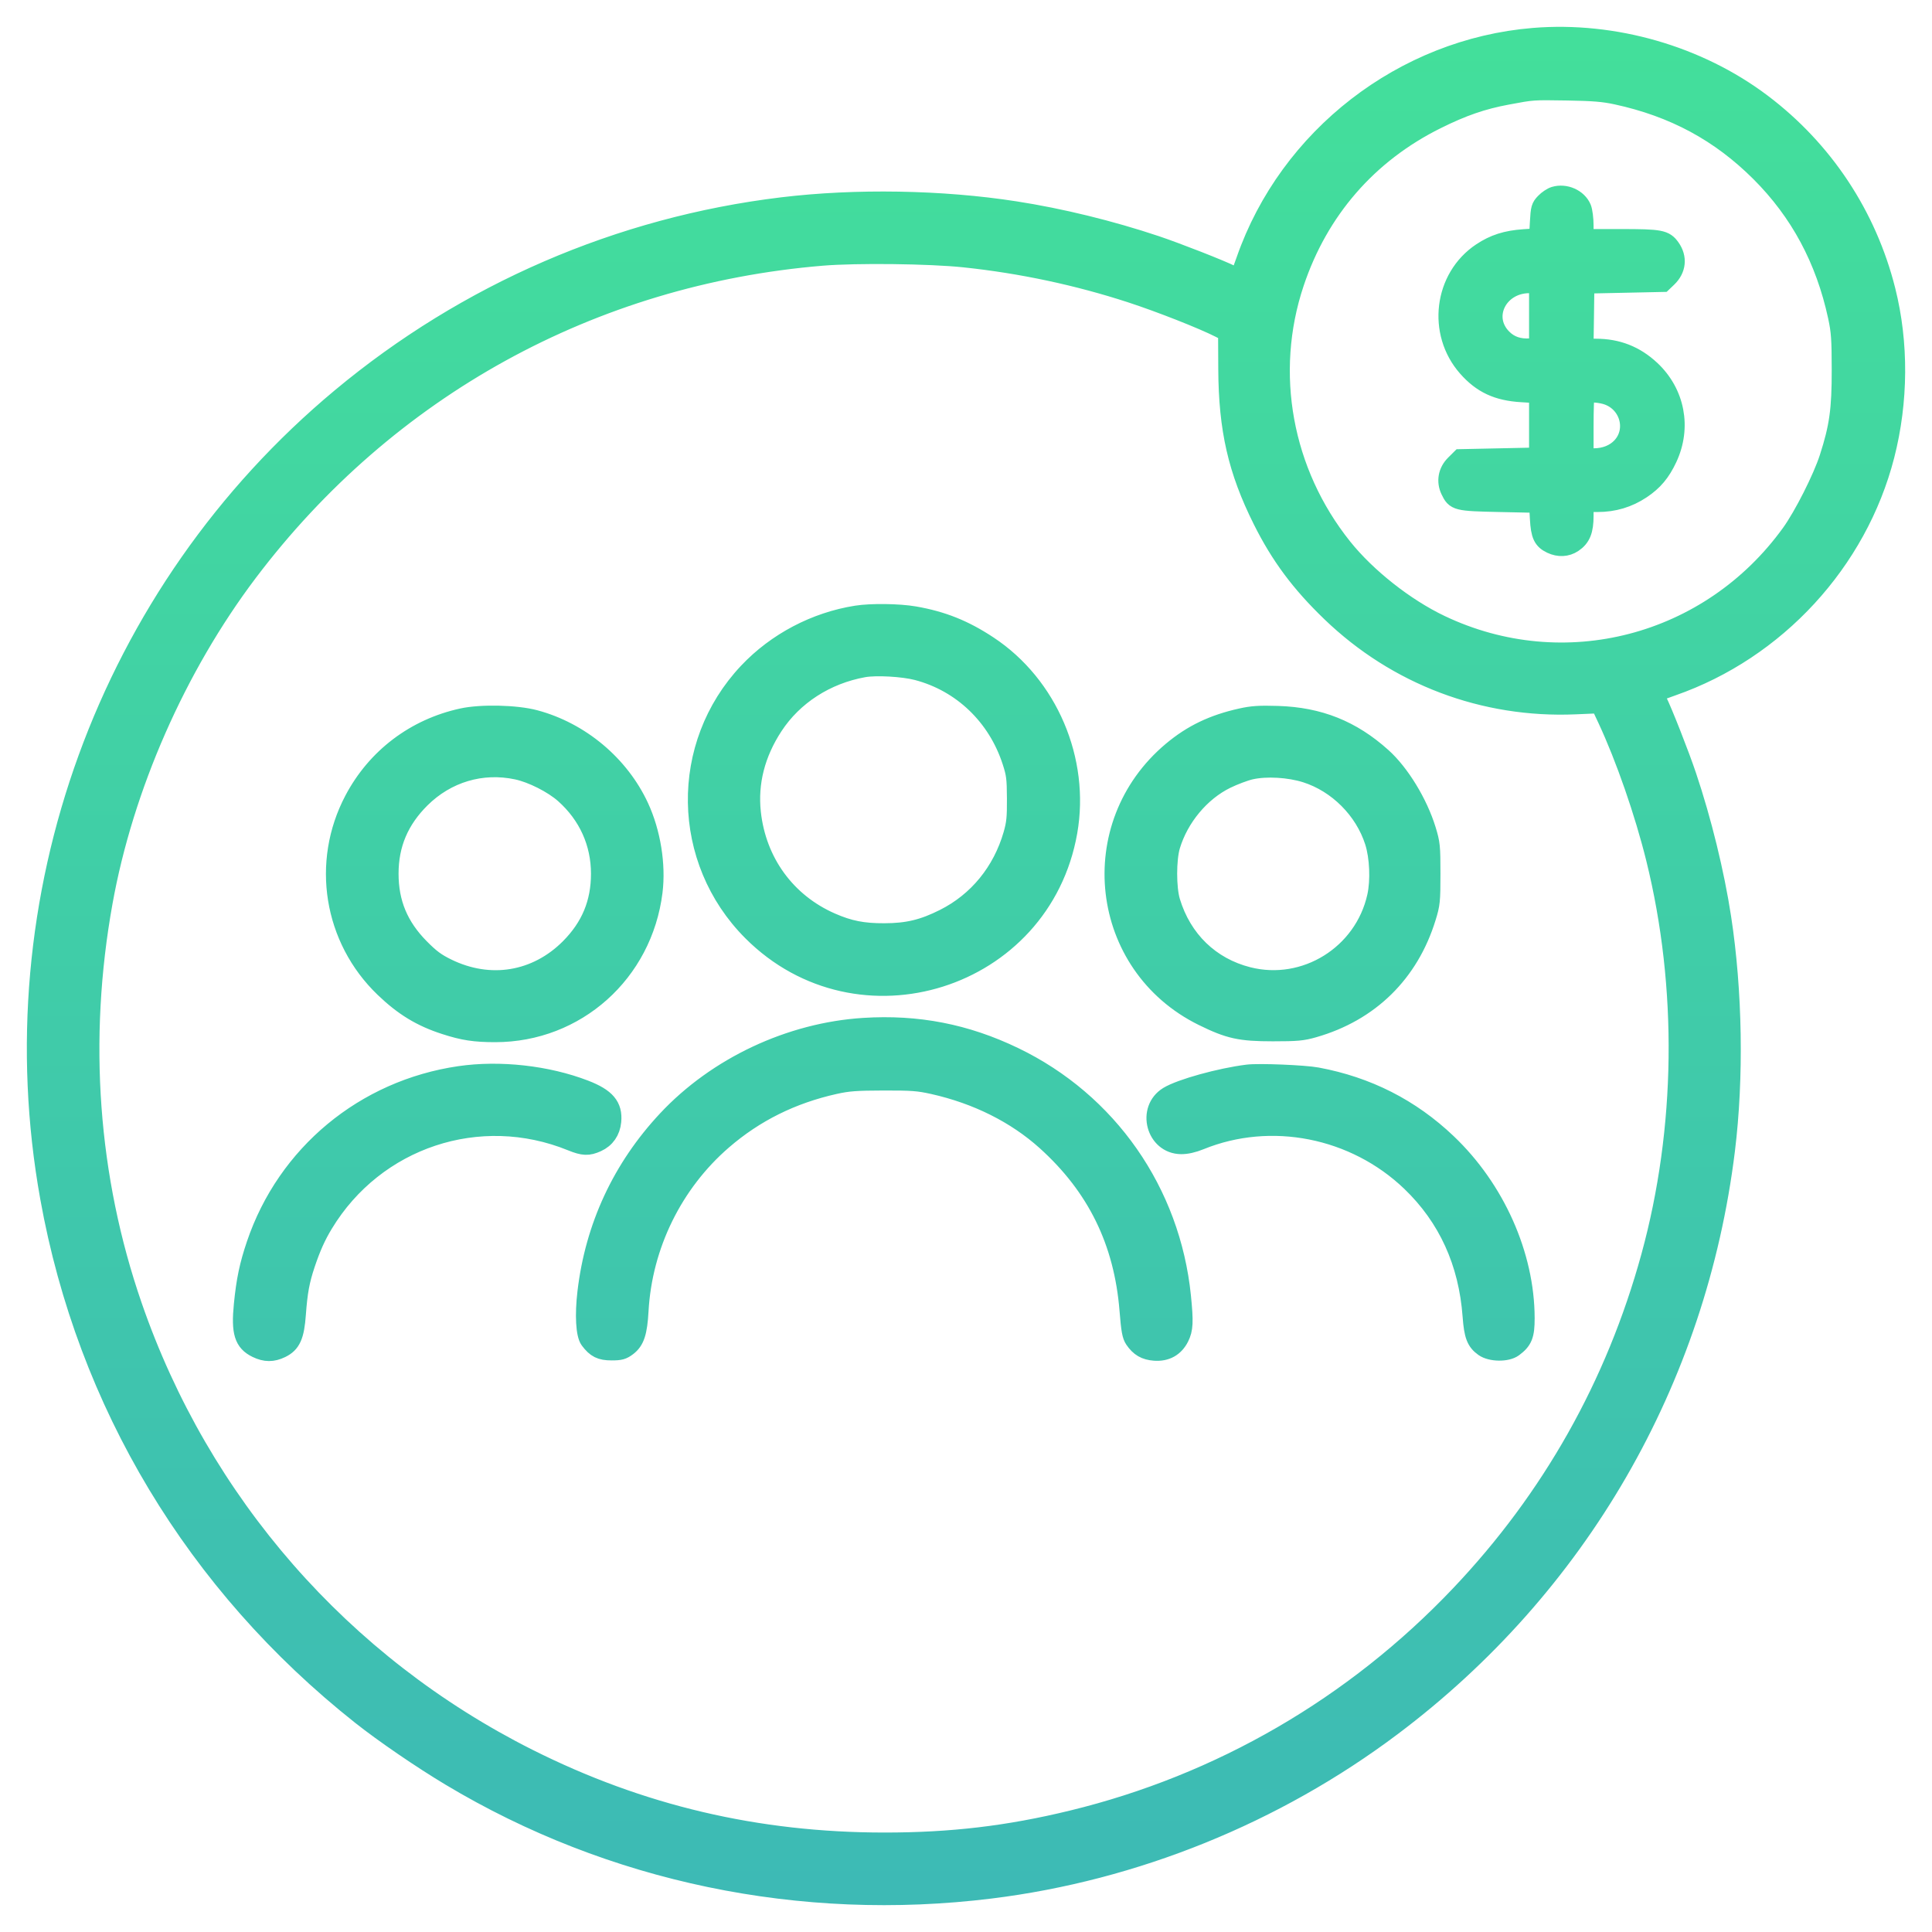<svg width="54" height="54" viewBox="0 0 54 54" fill="none" xmlns="http://www.w3.org/2000/svg">
<path fill-rule="evenodd" clip-rule="evenodd" d="M42.864 1.03C39.221 1.328 36.004 3.818 34.801 7.272C34.717 7.514 34.638 7.722 34.626 7.734C34.614 7.747 34.525 7.717 34.428 7.668C34.124 7.515 32.904 7.037 32.308 6.837C31.041 6.413 29.646 6.072 28.375 5.875C26.322 5.556 23.916 5.515 21.858 5.764C17.318 6.313 13.045 8.16 9.517 11.101C2.991 16.538 -0.131 25.115 1.372 33.475C2.406 39.227 5.453 44.293 10.081 47.957C10.727 48.468 11.764 49.178 12.581 49.668C17.078 52.365 22.389 53.471 27.689 52.816C31.719 52.318 35.648 50.727 38.917 48.269C44.122 44.357 47.449 38.606 48.243 32.149C48.492 30.124 48.453 27.705 48.137 25.647C47.947 24.404 47.587 22.933 47.167 21.685C46.971 21.099 46.491 19.879 46.34 19.579C46.291 19.482 46.262 19.393 46.275 19.38C46.288 19.366 46.5 19.286 46.746 19.2C49.655 18.187 51.937 15.71 52.701 12.735C53.089 11.222 53.1 9.588 52.73 8.116C52.203 6.014 50.983 4.174 49.254 2.87C47.471 1.525 45.112 0.846 42.864 1.03ZM45.178 2.672C46.778 3.018 48.064 3.711 49.186 4.831C50.287 5.931 50.998 7.255 51.342 8.848C51.431 9.262 51.446 9.465 51.447 10.334C51.449 11.446 51.382 11.931 51.104 12.792C50.919 13.366 50.392 14.408 50.041 14.896C47.785 18.024 43.712 19.084 40.267 17.441C39.279 16.97 38.21 16.126 37.542 15.291C35.865 13.195 35.36 10.422 36.199 7.913C36.877 5.883 38.244 4.309 40.152 3.361C40.885 2.996 41.439 2.805 42.135 2.676C42.858 2.541 42.826 2.544 43.811 2.559C44.532 2.571 44.822 2.595 45.178 2.672ZM43.444 5.465C43.367 5.488 43.244 5.57 43.17 5.648C43.045 5.778 43.033 5.821 43.011 6.209L42.988 6.63L42.598 6.656C42.1 6.69 41.754 6.801 41.397 7.039C40.325 7.754 40.135 9.299 40.998 10.278C41.41 10.745 41.853 10.952 42.531 10.992L42.988 11.02V11.889V12.758L41.902 12.781L40.817 12.804L40.651 12.969C40.446 13.174 40.395 13.453 40.517 13.709C40.666 14.024 40.713 14.036 41.913 14.061L42.988 14.084L43.011 14.496C43.036 14.961 43.105 15.106 43.352 15.223C43.567 15.325 43.794 15.314 43.976 15.192C44.208 15.037 44.291 14.833 44.291 14.416L44.291 14.061H44.652C45.109 14.061 45.516 13.939 45.888 13.691C46.229 13.463 46.438 13.214 46.626 12.812C47.031 11.948 46.844 10.973 46.15 10.324C45.711 9.914 45.209 9.717 44.601 9.717H44.289L44.302 8.836L44.314 7.956L45.398 7.933L46.481 7.91L46.62 7.777C46.878 7.53 46.911 7.202 46.709 6.918C46.537 6.676 46.411 6.652 45.299 6.652H44.291V6.308C44.291 6.118 44.263 5.896 44.228 5.812C44.111 5.532 43.751 5.372 43.444 5.465ZM26.957 7.224C28.547 7.392 30.119 7.727 31.615 8.215C32.415 8.476 33.613 8.947 34.082 9.186L34.296 9.294L34.301 10.317C34.31 12.004 34.572 13.148 35.267 14.541C35.765 15.539 36.334 16.305 37.191 17.129C39.034 18.903 41.476 19.826 44.032 19.716L44.709 19.687L44.907 20.11C45.41 21.189 45.939 22.713 46.257 24C47.145 27.593 47.096 31.556 46.119 35.118C45.137 38.698 43.343 41.882 40.795 44.565C37.845 47.673 34.104 49.844 29.96 50.85C28.18 51.283 26.588 51.471 24.716 51.47C21.158 51.469 17.896 50.701 14.768 49.129C9.565 46.513 5.624 42.005 3.721 36.493C2.488 32.922 2.206 29.063 2.898 25.22C3.477 22.002 4.951 18.65 6.948 16.006C10.837 10.859 16.55 7.712 22.978 7.177C23.942 7.097 25.985 7.121 26.957 7.224ZM42.988 8.825V9.694L42.773 9.708C42.453 9.728 42.206 9.644 42.008 9.446C41.408 8.846 41.911 7.901 42.805 7.946L42.988 7.956V8.825ZM44.863 11.048C45.507 11.223 45.748 12.004 45.306 12.478C45.125 12.671 44.858 12.779 44.554 12.78L44.291 12.781V11.919C44.291 11.446 44.305 11.044 44.322 11.028C44.368 10.981 44.658 10.992 44.863 11.048ZM23.939 17.176C22.785 17.358 21.694 17.932 20.897 18.776C18.96 20.827 19.009 24.044 21.008 26.047C23.998 29.043 29.128 27.423 29.862 23.253C30.215 21.247 29.315 19.137 27.632 18.026C26.956 17.578 26.34 17.332 25.562 17.197C25.123 17.121 24.351 17.111 23.939 17.176ZM25.633 18.764C26.879 19.091 27.857 20.029 28.264 21.287C28.376 21.632 28.391 21.748 28.394 22.316C28.397 22.856 28.381 23.014 28.293 23.322C27.994 24.359 27.318 25.186 26.386 25.655C25.802 25.949 25.364 26.054 24.716 26.055C24.118 26.057 23.736 25.981 23.236 25.762C21.987 25.215 21.166 24.087 21.017 22.714C20.926 21.877 21.134 21.062 21.634 20.299C22.188 19.454 23.093 18.87 24.14 18.681C24.485 18.619 25.239 18.661 25.633 18.764ZM12.916 20.047C11.594 20.335 10.503 21.162 9.876 22.351C8.949 24.108 9.294 26.248 10.727 27.625C11.272 28.148 11.763 28.447 12.436 28.664C12.948 28.83 13.268 28.879 13.841 28.879C16.111 28.879 17.986 27.204 18.269 24.923C18.362 24.172 18.216 23.265 17.886 22.552C17.336 21.362 16.226 20.432 14.951 20.093C14.424 19.953 13.446 19.931 12.916 20.047ZM34.687 20.048C33.904 20.222 33.316 20.504 32.752 20.975C30.249 23.069 30.701 26.986 33.612 28.422C34.353 28.787 34.66 28.855 35.578 28.855C36.252 28.855 36.405 28.841 36.722 28.75C38.292 28.3 39.405 27.209 39.886 25.645C40.002 25.271 40.011 25.186 40.011 24.42C40.011 23.651 40.002 23.57 39.885 23.188C39.653 22.435 39.145 21.603 38.639 21.149C37.786 20.382 36.871 20.017 35.716 19.981C35.201 19.965 34.999 19.978 34.687 20.048ZM14.445 21.539C14.867 21.628 15.446 21.921 15.767 22.207C16.418 22.787 16.768 23.561 16.768 24.42C16.768 25.235 16.493 25.898 15.913 26.482C14.986 27.413 13.694 27.626 12.505 27.044C12.196 26.893 12.04 26.777 11.749 26.483C11.162 25.888 10.89 25.236 10.89 24.42C10.889 23.604 11.177 22.924 11.772 22.334C12.49 21.622 13.466 21.331 14.445 21.539ZM36.497 21.626C37.377 21.906 38.115 22.645 38.397 23.528C38.533 23.952 38.561 24.611 38.462 25.056C38.104 26.668 36.476 27.68 34.888 27.278C33.836 27.012 33.058 26.258 32.737 25.195C32.624 24.821 32.624 24.019 32.737 23.642C32.973 22.857 33.566 22.144 34.275 21.796C34.489 21.691 34.798 21.575 34.961 21.538C35.392 21.441 36.032 21.478 36.497 21.626ZM24.141 28.7C22.082 28.83 20.029 29.795 18.63 31.292C17.366 32.645 16.605 34.283 16.389 36.116C16.314 36.752 16.344 37.299 16.463 37.459C16.646 37.704 16.787 37.774 17.096 37.774C17.338 37.774 17.408 37.754 17.546 37.649C17.765 37.482 17.843 37.243 17.877 36.638C17.979 34.81 18.83 33.077 20.211 31.883C21.105 31.11 22.136 30.598 23.336 30.331C23.705 30.249 23.93 30.232 24.693 30.23C25.489 30.228 25.67 30.242 26.083 30.334C27.304 30.608 28.385 31.148 29.226 31.905C30.635 33.174 31.388 34.709 31.541 36.626C31.585 37.178 31.613 37.334 31.689 37.445C31.84 37.668 32.007 37.764 32.272 37.783C32.596 37.806 32.84 37.67 32.983 37.387C33.1 37.154 33.11 36.949 33.038 36.235C32.741 33.307 30.983 30.787 28.352 29.52C26.999 28.868 25.648 28.605 24.141 28.7ZM12.845 30.047C10.18 30.436 7.995 32.248 7.139 34.779C6.942 35.361 6.854 35.779 6.786 36.465C6.709 37.241 6.796 37.521 7.169 37.702C7.416 37.821 7.621 37.822 7.862 37.705C8.157 37.563 8.256 37.343 8.3 36.728C8.345 36.111 8.403 35.795 8.557 35.335C8.714 34.868 8.855 34.553 9.061 34.213C10.499 31.839 13.401 30.874 15.968 31.919C16.306 32.056 16.443 32.061 16.694 31.947C16.939 31.836 17.087 31.623 17.114 31.343C17.155 30.913 16.949 30.669 16.348 30.437C15.294 30.031 13.967 29.883 12.845 30.047ZM34.87 30.005C34.102 30.1 32.992 30.408 32.642 30.623C32.02 31.005 32.285 32.002 33.011 32.009C33.165 32.011 33.35 31.969 33.549 31.888C35.524 31.085 37.856 31.546 39.423 33.048C40.447 34.031 41.02 35.285 41.13 36.789C41.17 37.328 41.237 37.504 41.466 37.667C41.671 37.813 42.12 37.819 42.31 37.678C42.584 37.475 42.645 37.322 42.644 36.841C42.641 35.083 41.813 33.225 40.459 31.937C39.435 30.962 38.222 30.346 36.813 30.084C36.455 30.017 35.185 29.966 34.87 30.005Z" fill="url(#paint0_linear_575_484)" stroke="url(#paint1_linear_575_484)" stroke-width="0.5"/>
<defs>
<linearGradient id="paint0_linear_575_484" x1="27" y1="1" x2="27" y2="53" gradientUnits="userSpaceOnUse">
<stop stop-color="#43DF9B"/>
<stop offset="1" stop-color="#3DBAB5"/>
</linearGradient>
<linearGradient id="paint1_linear_575_484" x1="27" y1="1" x2="27" y2="53" gradientUnits="userSpaceOnUse">
<stop stop-color="#43DF9B"/>
<stop offset="1" stop-color="#3DBAB5"/>
</linearGradient>
</defs>
</svg>
